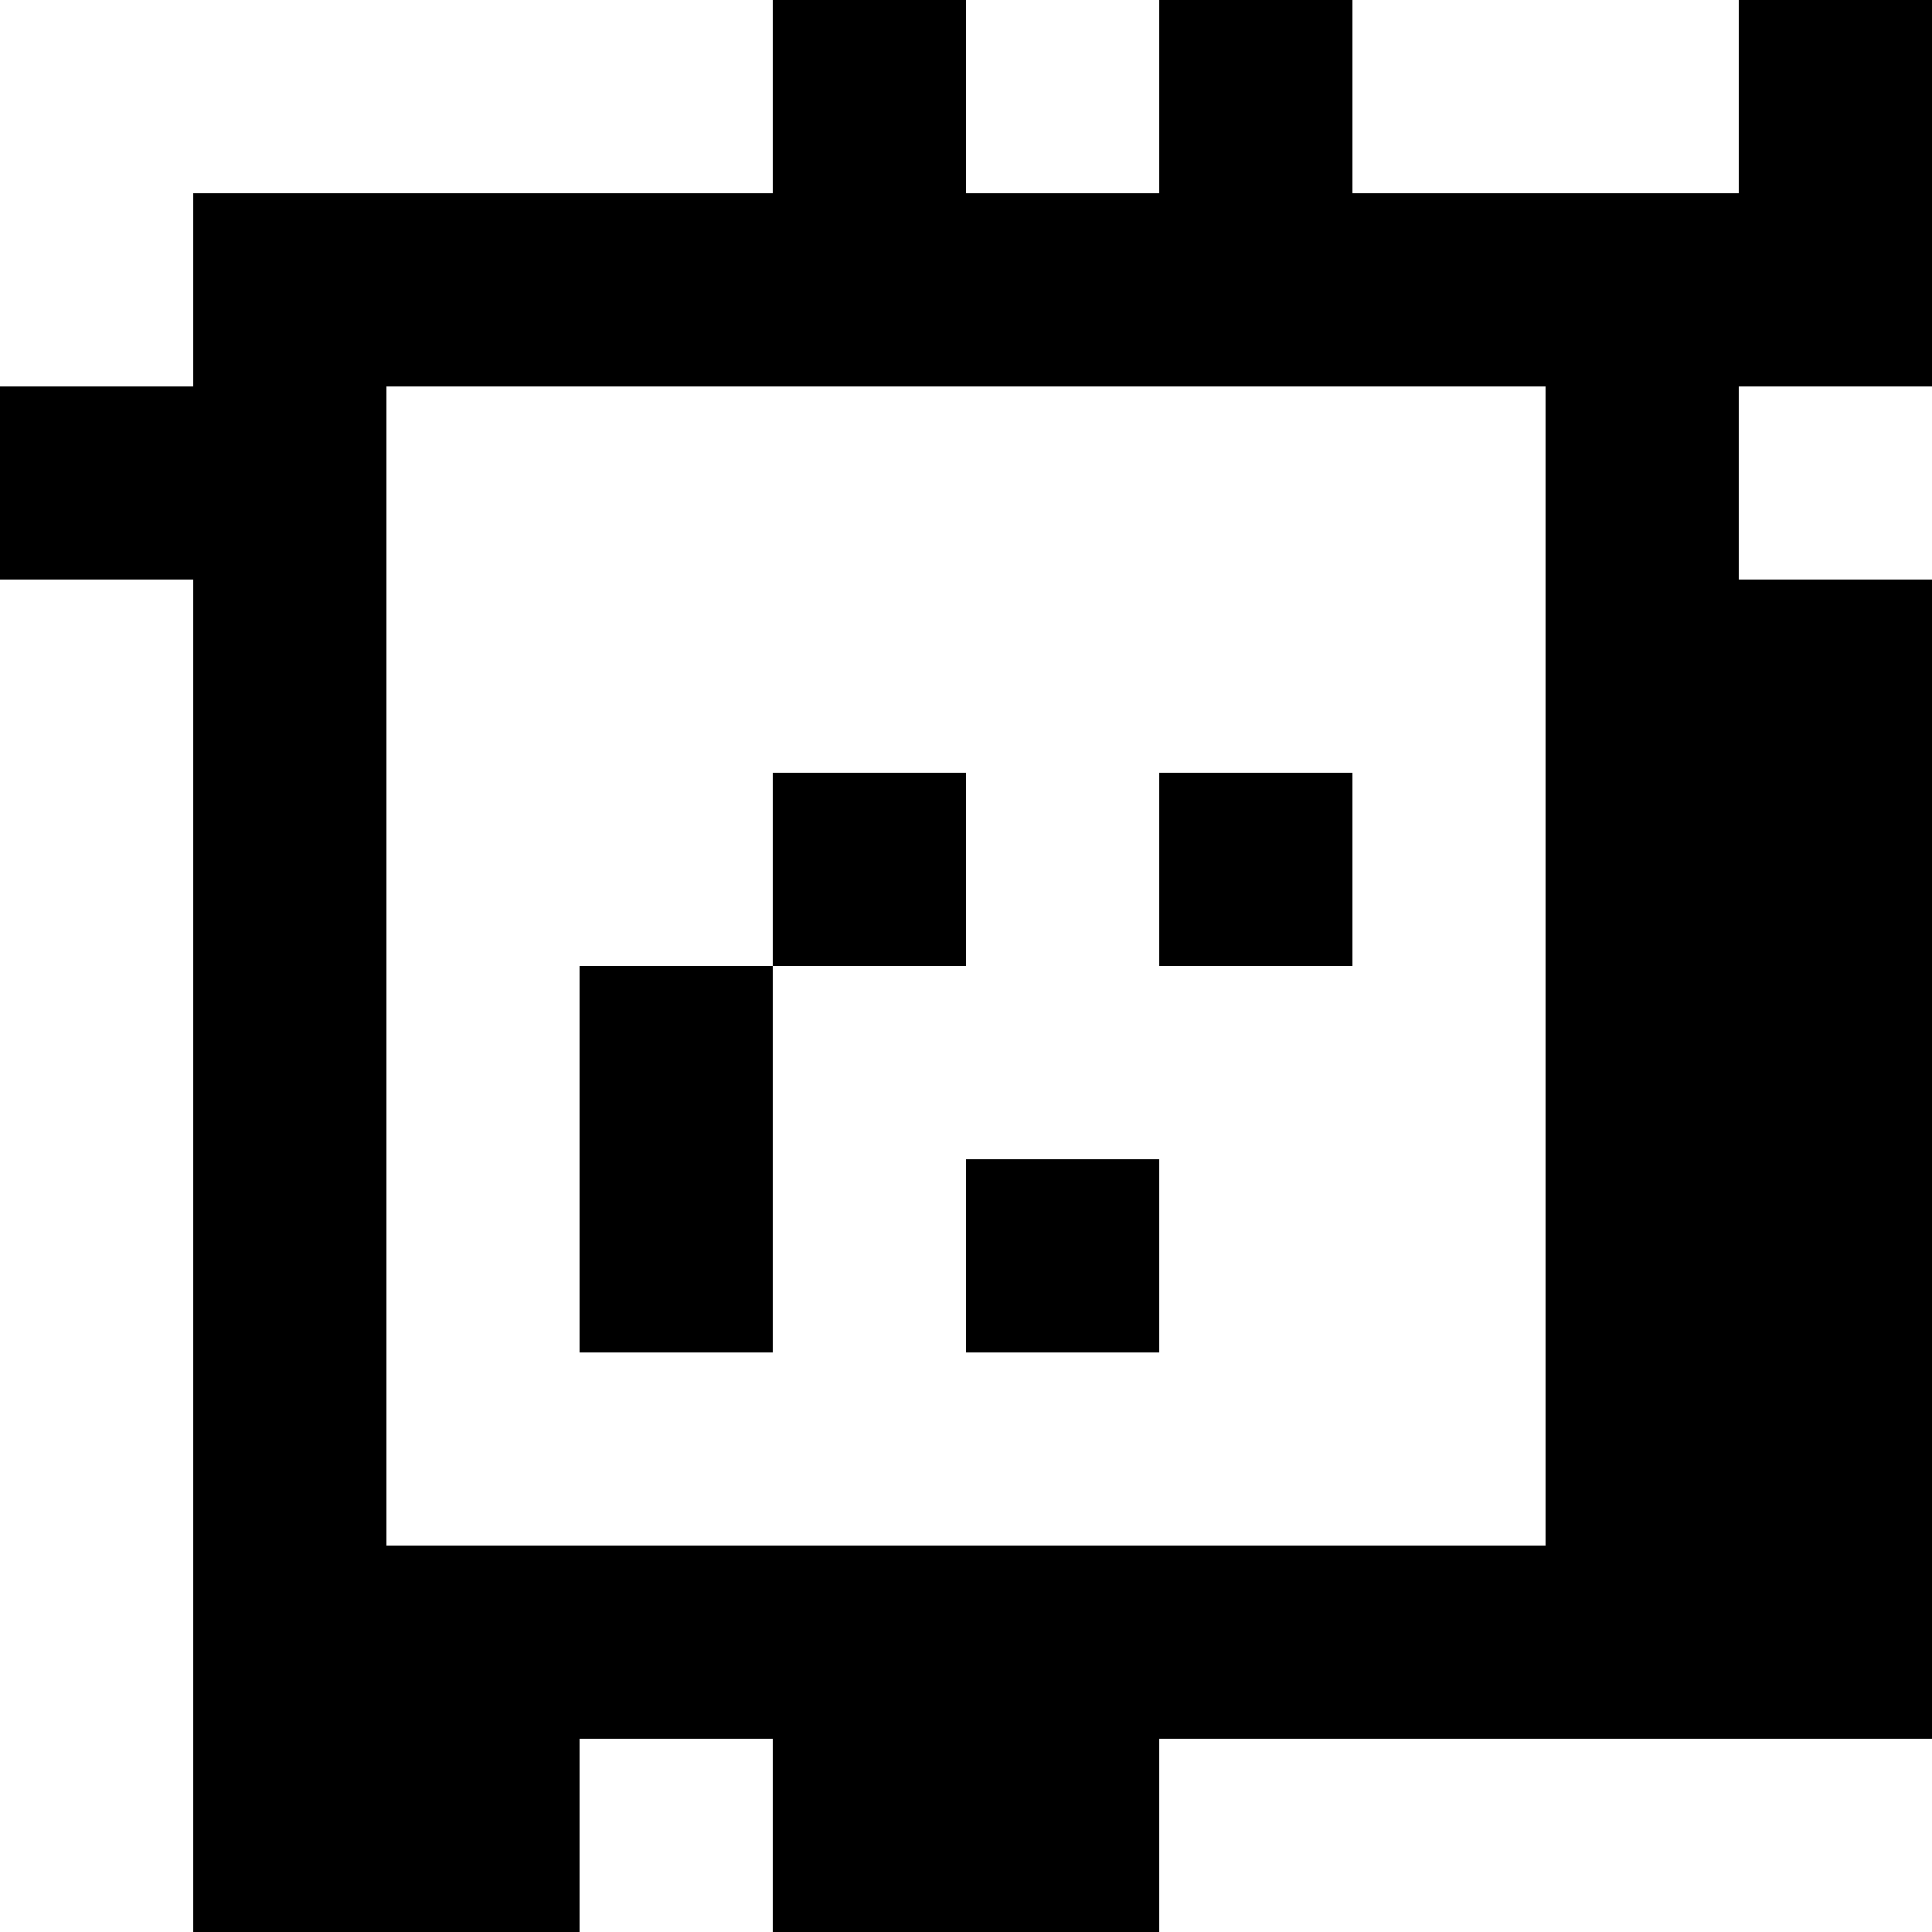 <?xml version="1.0" standalone="yes"?>
<svg xmlns="http://www.w3.org/2000/svg" width="100" height="100">
<rect width="100%" height="100%" fill="#808080" stroke="none"/>
<path style="fill:#ffffff; stroke:none;" d="M0 0L0 20L10 20L10 10L40 10L40 0L0 0z"/>
<path style="fill:#000000; stroke:none;" d="M40 0L40 10L10 10L10 20L0 20L0 30L10 30L10 100L30 100L30 90L40 90L40 100L60 100L60 90L100 90L100 30L90 30L90 20L100 20L100 0L90 0L90 10L70 10L70 0L60 0L60 10L50 10L50 0L40 0z"/>
<path style="fill:#ffffff; stroke:none;" d="M50 0L50 10L60 10L60 0L50 0M70 0L70 10L90 10L90 0L70 0M20 20L20 80L80 80L80 20L20 20M90 20L90 30L100 30L100 20L90 20M0 30L0 100L10 100L10 30L0 30z"/>
<path style="fill:#000000; stroke:none;" d="M40 40L40 50L30 50L30 70L40 70L40 50L50 50L50 40L40 40M60 40L60 50L70 50L70 40L60 40M50 60L50 70L60 70L60 60L50 60z"/>
<path style="fill:#ffffff; stroke:none;" d="M30 90L30 100L40 100L40 90L30 90M60 90L60 100L100 100L100 90L60 90z"/>
</svg>
